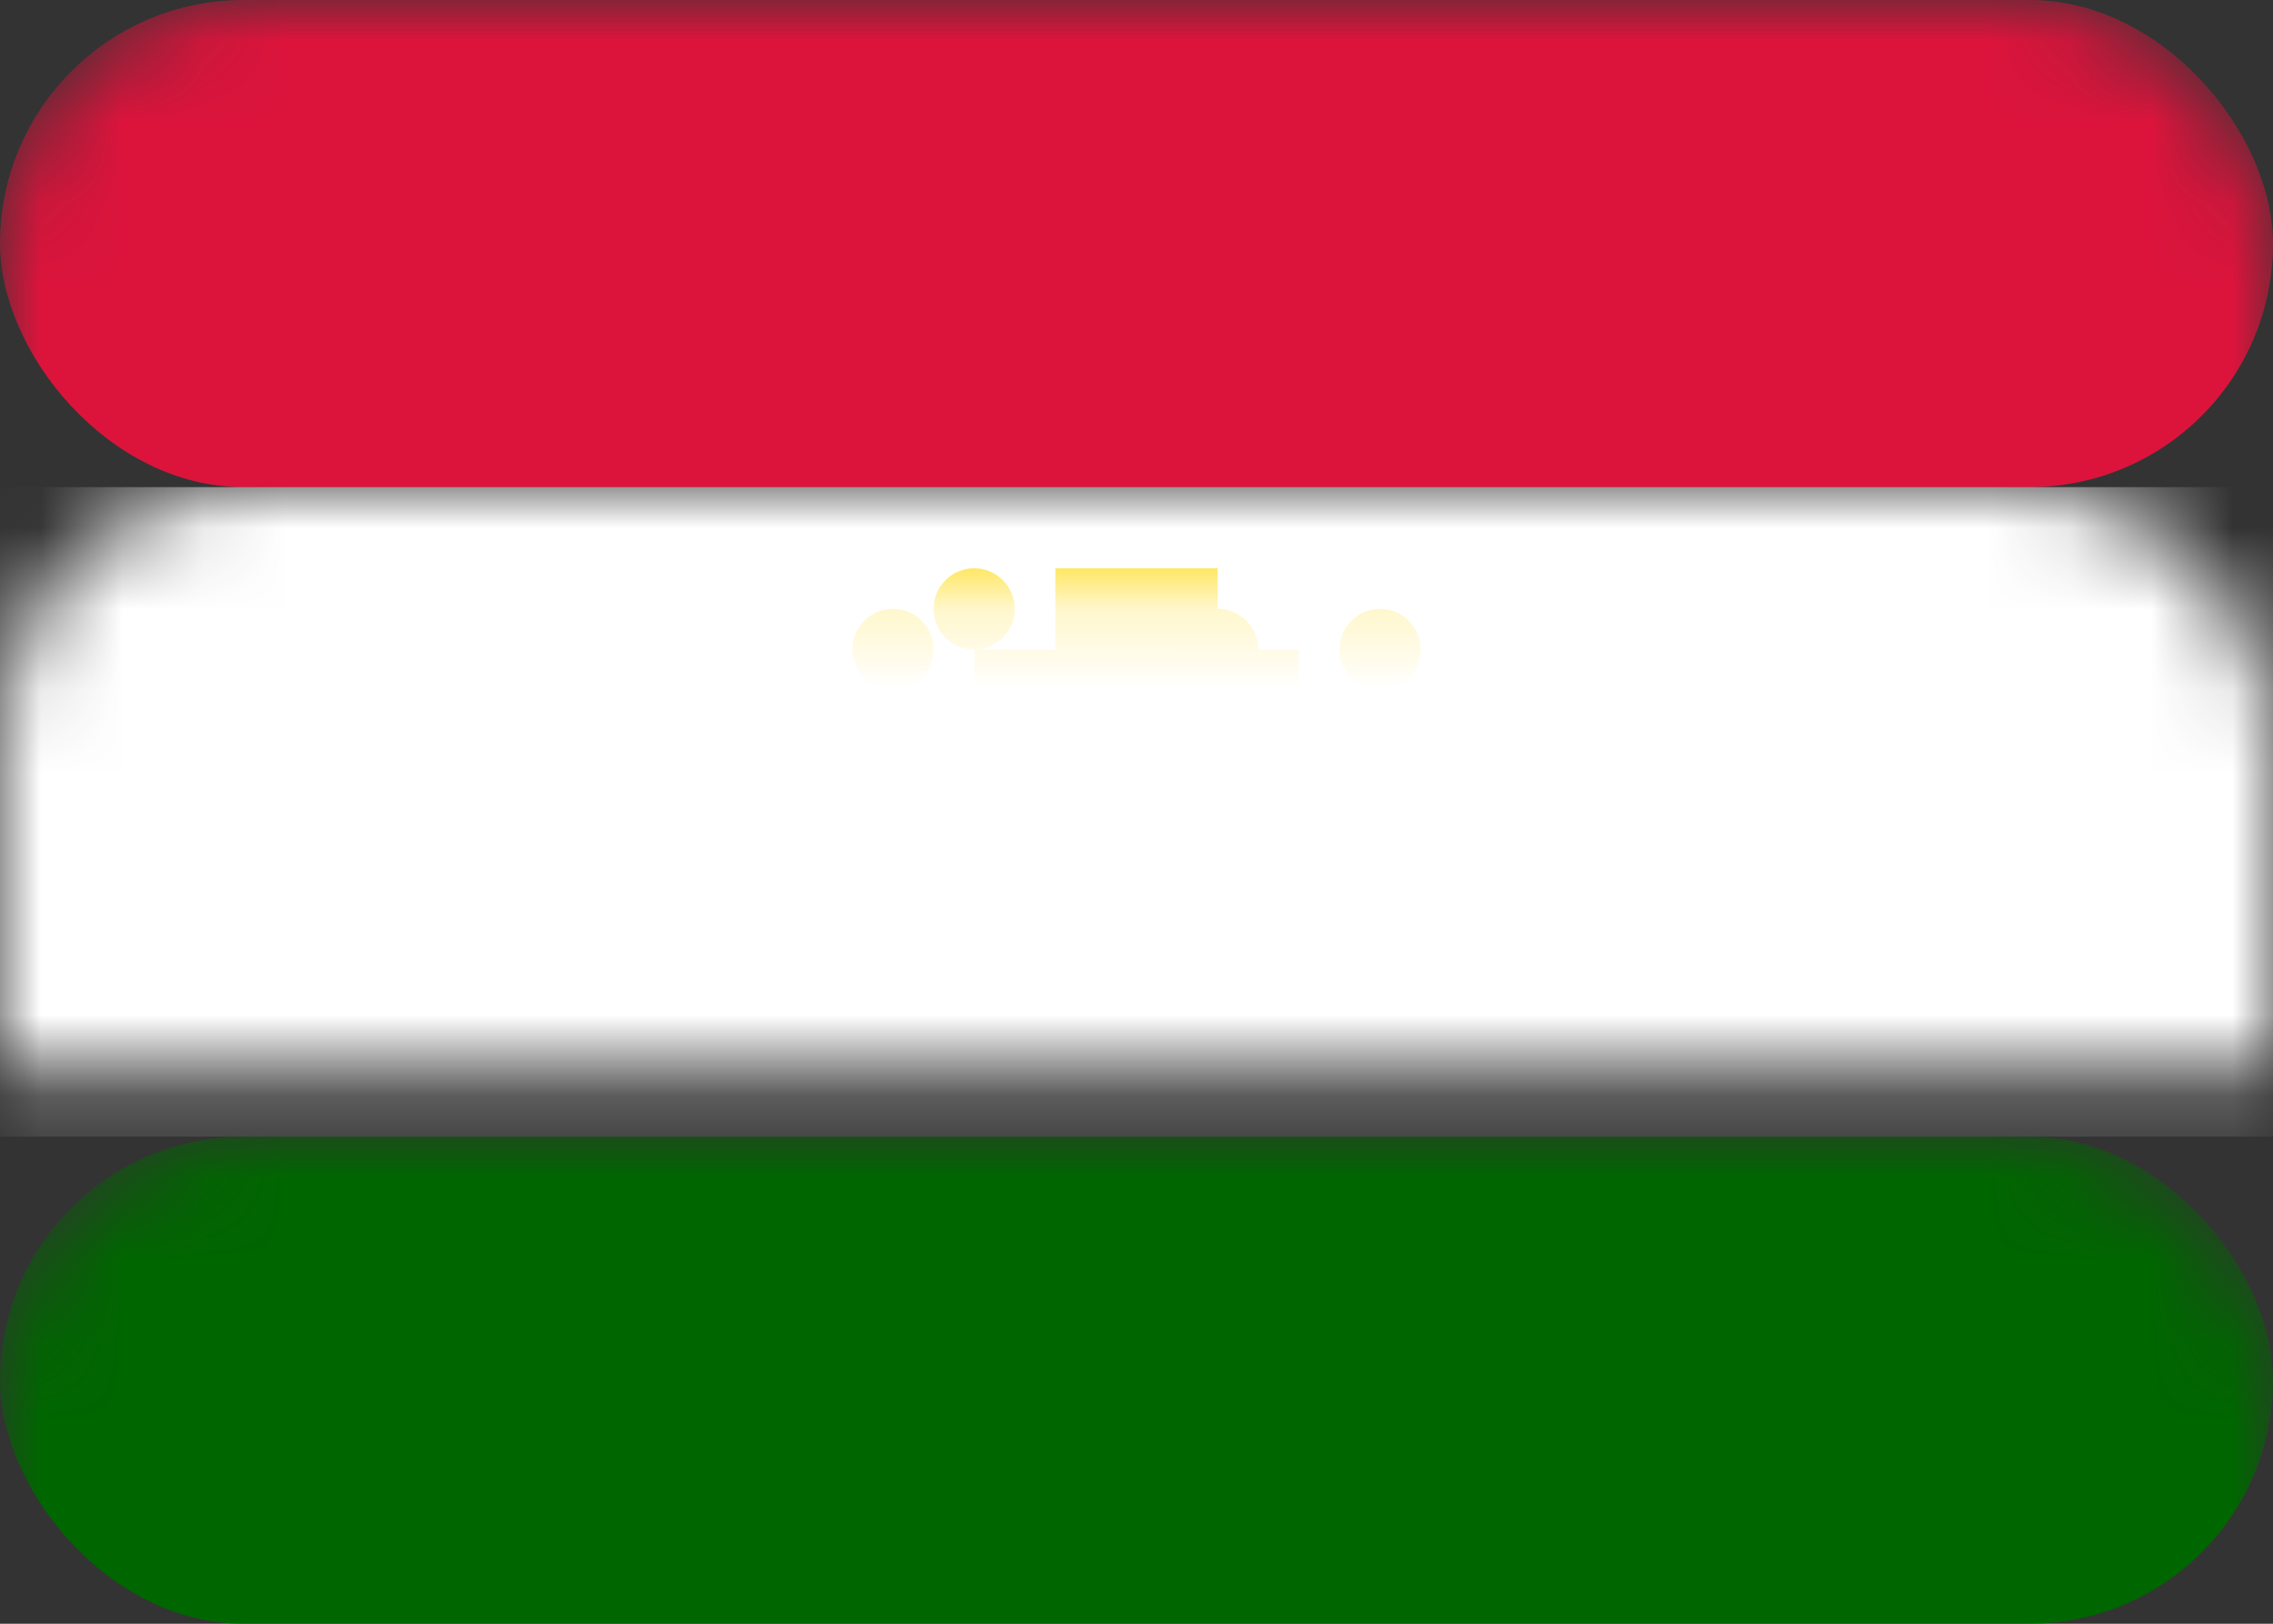 <svg height="20" viewBox="0 0 28 20" width="28" xmlns="http://www.w3.org/2000/svg" xmlns:xlink="http://www.w3.org/1999/xlink">
  <rect x="0" y="0" width="28" height="20" fill="#333333" stroke="none"/>
  <defs>
    <rect id="a" height="20" rx="3" width="28"/>
    <mask id="b" fill="#fff">
      <use fill="#fff" fill-rule="evenodd" xlink:href="#a"/>
    </mask>
  </defs>
  <g fill="none" fill-rule="evenodd">
    <!-- Tajikistan flag -->
    <!-- Red stripe -->
    <rect fill="#dc143c" height="6" width="28" y="0" mask="url(#b)" rx="3"/>
    <!-- White stripe -->
    <rect fill="#ffffff" height="8" width="28" y="6" mask="url(#b)"/>
    <!-- Green stripe -->
    <rect fill="#006600" height="6" width="28" y="14" mask="url(#b)" rx="3"/>
    
    <!-- Crown and stars in center (simplified) -->
    <g fill="#ffd700" mask="url(#b)">
      <!-- Crown -->
      <path d="M12 8h4v2h-4z"/>
      <path d="M13 7h2v1h-2z"/>
      <!-- Stars -->
      <circle cx="10" cy="9" r="0.5"/>
      <circle cx="11" cy="8" r="0.5"/>
      <circle cx="12" cy="7.5" r="0.5"/>
      <circle cx="14" cy="7.5" r="0.5"/>
      <circle cx="15" cy="8" r="0.5"/>
      <circle cx="16" cy="9" r="0.5"/>
      <circle cx="17" cy="8" r="0.5"/>
    </g>
  </g>
</svg>